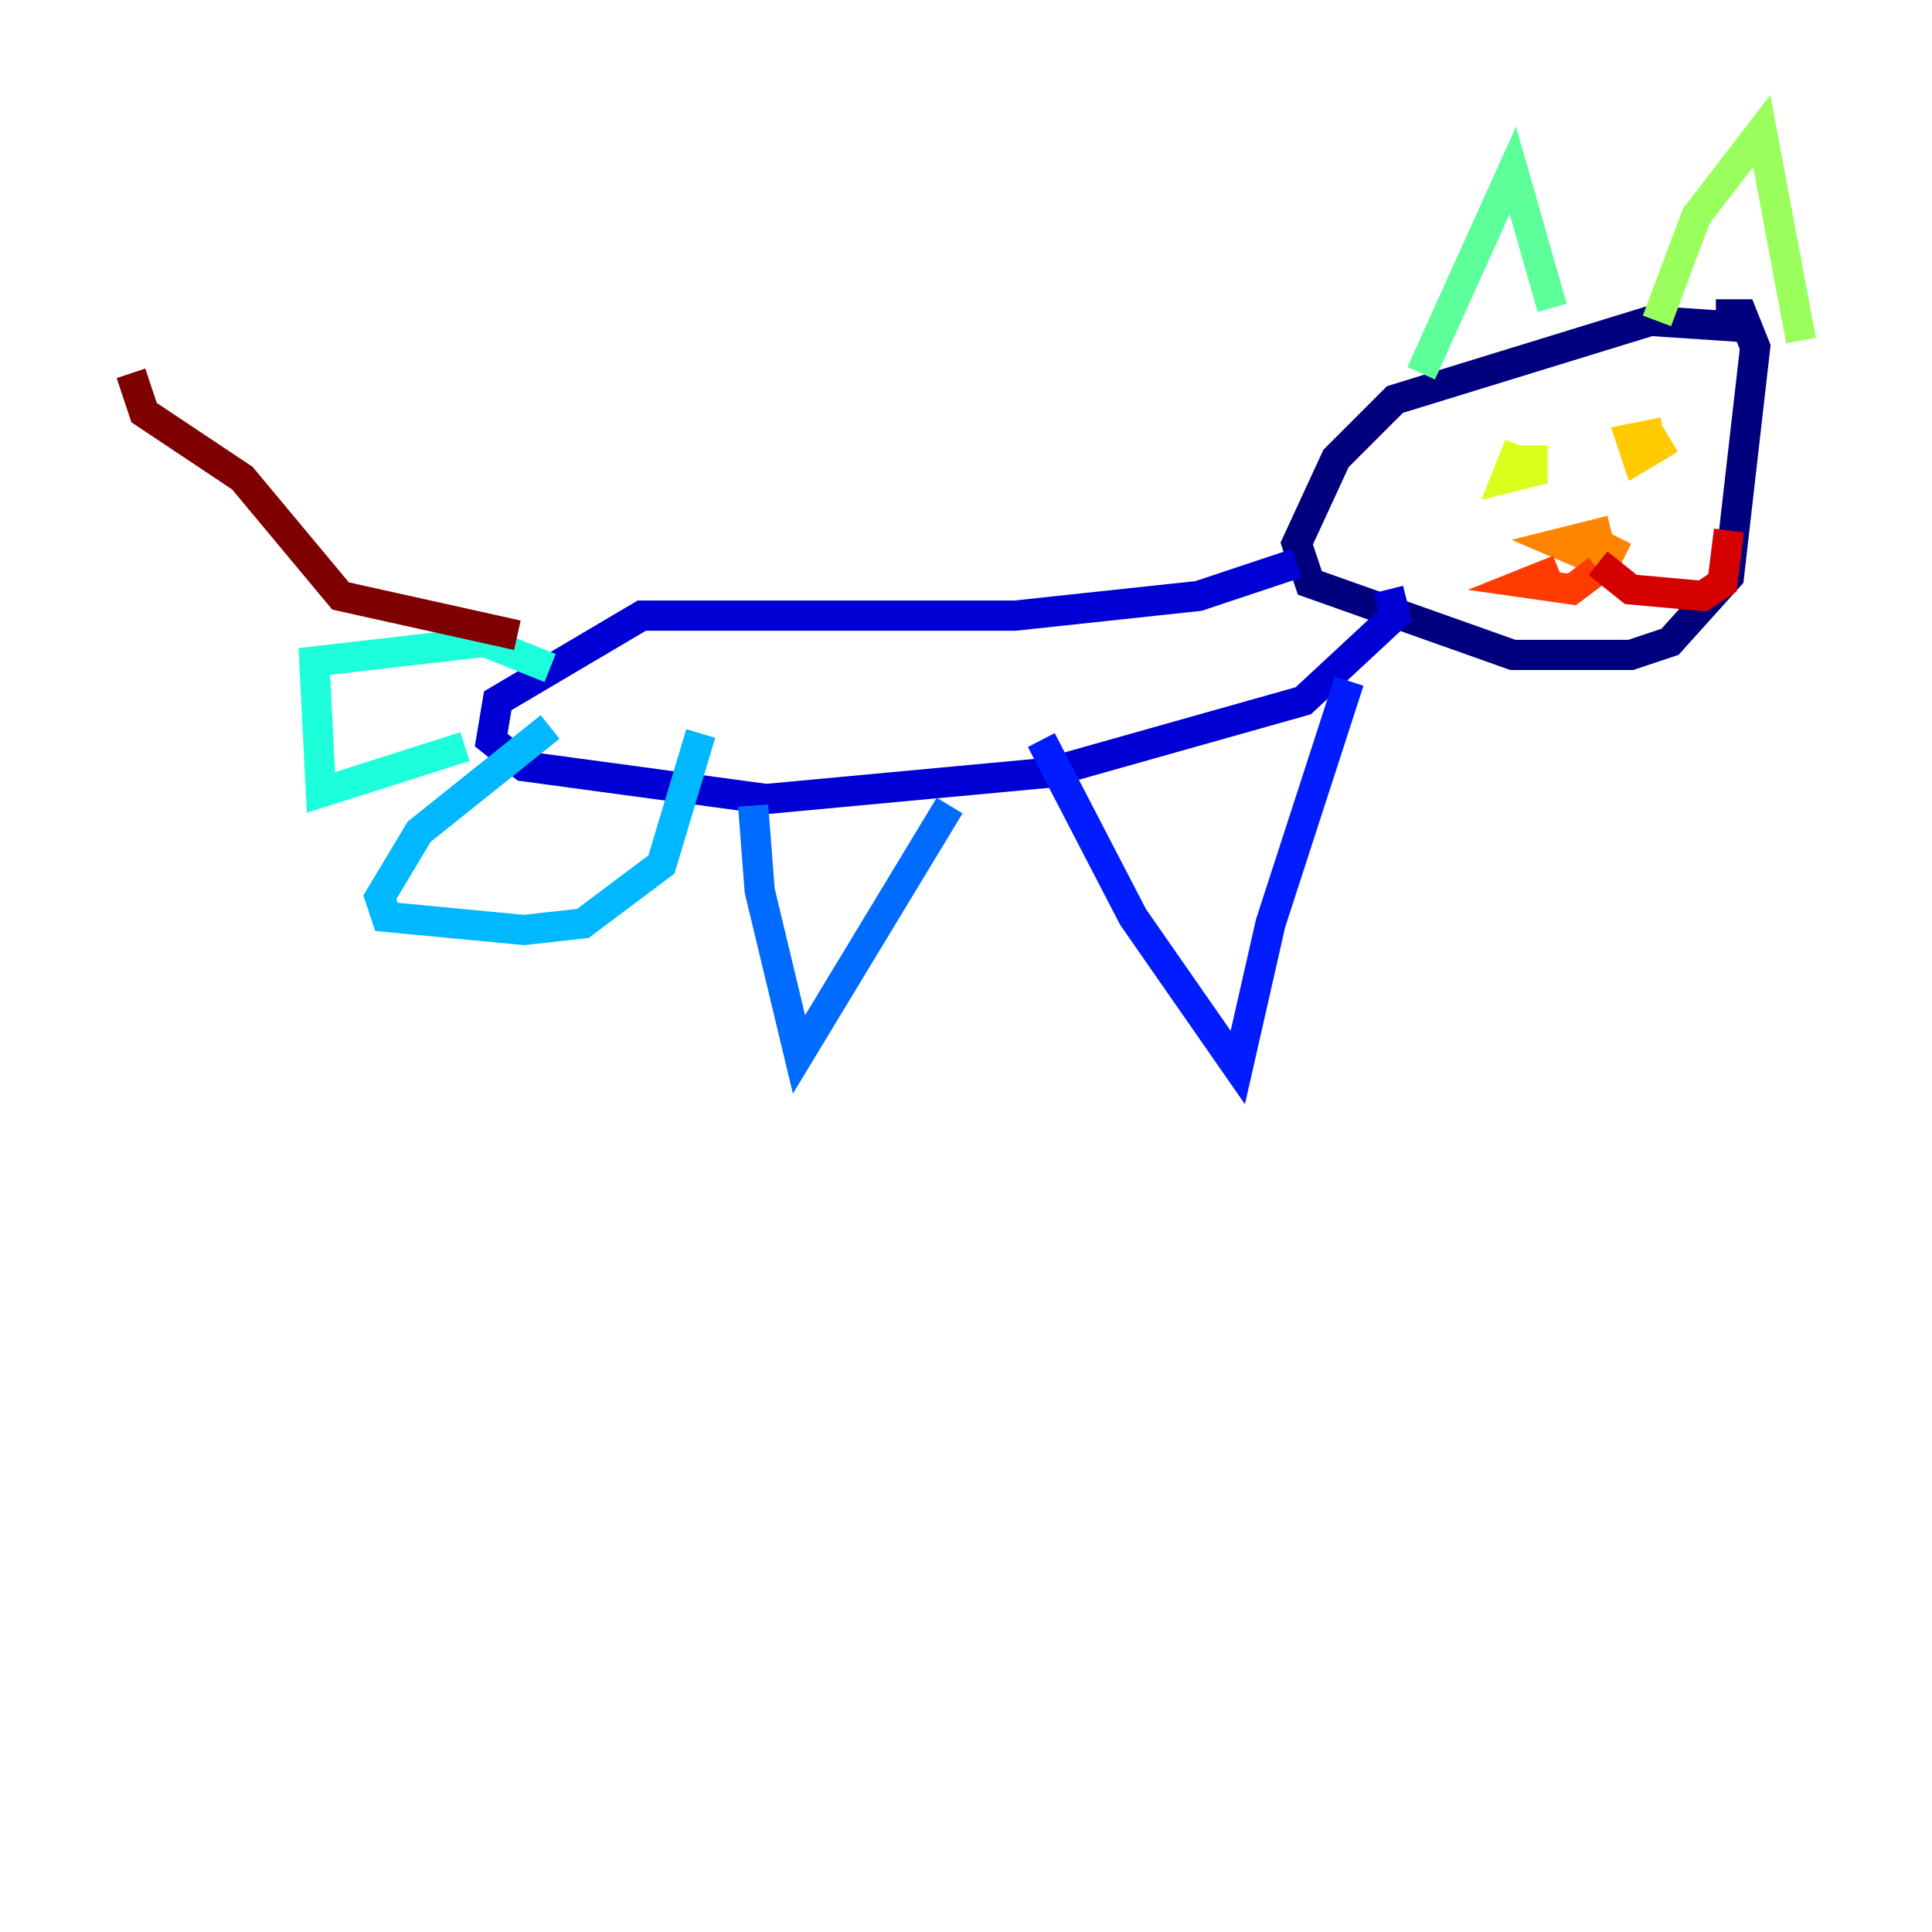 <?xml version="1.0" encoding="utf-8" ?>
<svg baseProfile="tiny" height="128" version="1.2" viewBox="0,0,128,128" width="128" xmlns="http://www.w3.org/2000/svg" xmlns:ev="http://www.w3.org/2001/xml-events" xmlns:xlink="http://www.w3.org/1999/xlink"><defs /><polyline fill="none" points="115.851,21.695 109.342,21.261 92.42,26.468 88.515,30.373 85.912,36.014 86.78,38.617 100.231,43.39 108.041,43.39 110.644,42.522 114.549,38.183 116.285,22.997 115.417,20.827 113.681,20.827" stroke="#00007f" stroke-width="2" /><polyline fill="none" points="85.912,37.315 79.403,39.485 67.254,40.786 42.522,40.786 32.976,46.427 32.542,49.031 34.712,50.766 50.766,52.936 69.424,51.2 86.346,46.427 92.42,40.786 91.986,39.051" stroke="#0000d5" stroke-width="2" /><polyline fill="none" points="89.383,45.125 84.176,61.18 82.007,70.725 75.064,60.746 68.99,49.031" stroke="#001cff" stroke-width="2" /><polyline fill="none" points="62.915,53.37 52.936,69.858 50.332,59.01 49.898,53.37" stroke="#006cff" stroke-width="2" /><polyline fill="none" points="46.427,48.597 43.824,57.275 38.617,61.18 34.712,61.614 25.6,60.746 25.166,59.444 27.77,55.105 36.447,48.163" stroke="#00b8ff" stroke-width="2" /><polyline fill="none" points="30.807,49.464 21.261,52.502 20.827,43.824 32.108,42.522 36.447,44.258" stroke="#1cffda" stroke-width="2" /><polyline fill="none" points="94.156,24.732 100.231,11.281 102.834,20.393" stroke="#5cff9a" stroke-width="2" /><polyline fill="none" points="109.776,21.261 112.38,14.319 116.719,8.678 119.322,22.563" stroke="#9aff5c" stroke-width="2" /><polyline fill="none" points="100.664,29.505 99.797,31.675 101.532,31.241 101.532,29.505" stroke="#daff1c" stroke-width="2" /><polyline fill="none" points="110.21,28.637 108.041,29.071 108.475,30.373 110.644,29.071" stroke="#ffcb00" stroke-width="2" /><polyline fill="none" points="106.739,35.146 103.268,36.014 106.305,37.315 107.173,35.58" stroke="#ff8500" stroke-width="2" /><polyline fill="none" points="105.871,37.749 104.136,39.051 101.098,38.617 103.268,37.749" stroke="#ff3b00" stroke-width="2" /><polyline fill="none" points="105.871,37.315 108.041,39.051 112.814,39.485 114.115,38.617 114.549,35.146" stroke="#d50000" stroke-width="2" /><polyline fill="none" points="34.278,42.088 22.563,39.485 16.054,31.675 9.546,27.336 8.678,24.732" stroke="#7f0000" stroke-width="2" /></svg>